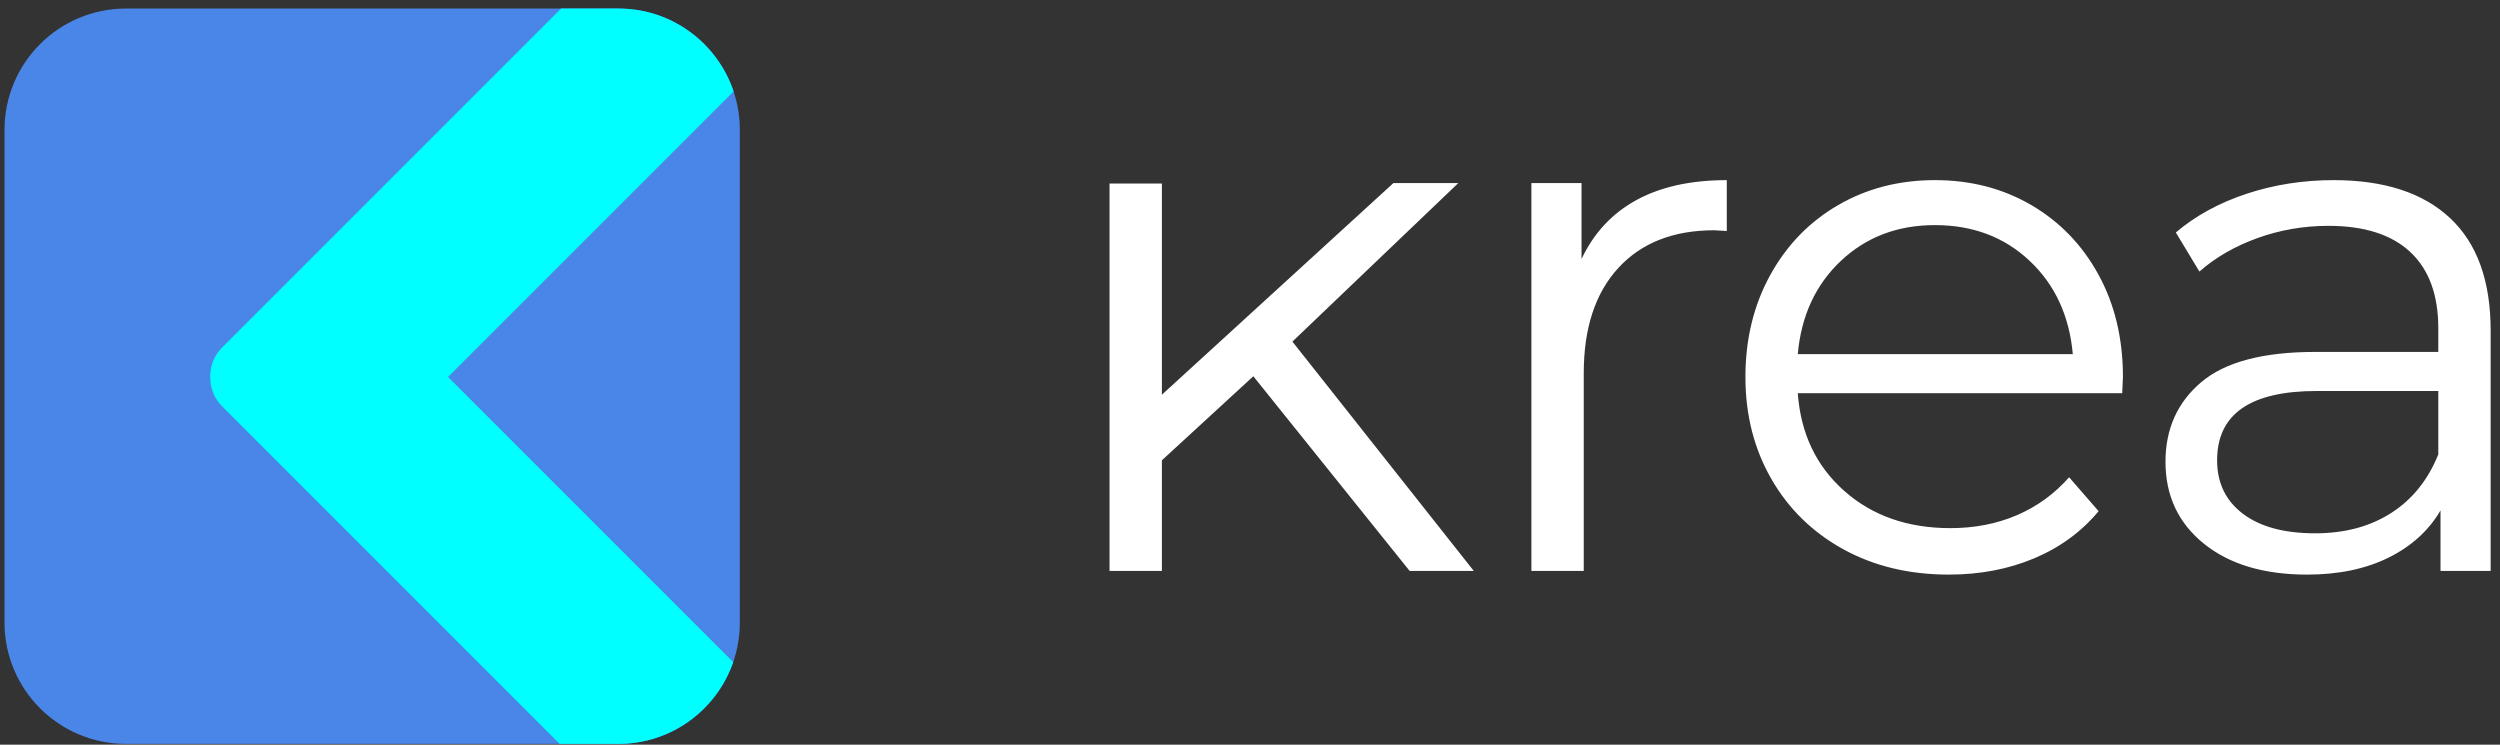 <?xml version="1.0" encoding="UTF-8"?>
<svg width="235px" height="70px" viewBox="0 0 235 70" version="1.1" xmlns="http://www.w3.org/2000/svg" xmlns:xlink="http://www.w3.org/1999/xlink">
    <rect x="0" y="0" width="235" height="70" fill="#333333" stroke="none"/>
    <!-- Generator: Sketch 44.1 (41455) - http://www.bohemiancoding.com/sketch -->
    <title>logo</title>
    <desc>Created with Sketch.</desc>
    <defs></defs>
    <g id="Page-1" stroke="none" stroke-width="1" fill="none" fill-rule="evenodd">
        <g id="Group">
            <g id="Shape">
                <path d="M11.829,0.804 L58.138,0.804 C64.433,0.804 69.543,5.915 69.543,12.209 L69.543,58.518 C69.543,64.813 64.433,69.923 58.138,69.923 L11.829,69.923 C5.535,69.923 0.424,64.813 0.424,58.518 L0.424,12.209 C0.424,5.915 5.535,0.804 11.829,0.804 Z" fill="#4A86E8" fill-rule="nonzero"></path>
                <path d="M68.956,8.591 L42.115,35.433 L68.921,62.239 C67.377,66.709 63.13,69.923 58.138,69.923 L52.605,69.923 L20.876,38.194 C20.191,37.509 19.822,36.626 19.773,35.729 C19.76,35.532 19.757,35.334 19.773,35.136 C19.822,34.239 20.191,33.357 20.876,32.671 L52.743,0.804 L58.138,0.804 C63.168,0.804 67.442,4.068 68.956,8.591 Z" fill="#00FFFF"></path>
            </g>
            <path d="M132.505,53.665 L117.812,35.368 L109.218,43.269 L109.218,53.665 L104.297,53.665 L104.297,17.255 L109.218,17.255 L109.218,37.101 L130.981,17.209 L137.08,17.209 L121.486,32.11 L138.535,53.665 L132.505,53.665 Z M148.664,24.348 L148.664,24.348 C149.819,21.899 151.541,20.051 153.828,18.803 L153.828,18.803 L153.828,18.803 C156.115,17.556 158.945,16.932 162.318,16.932 L162.318,16.932 L162.318,21.714 L161.14,21.645 L161.14,21.645 C157.305,21.645 154.301,22.823 152.13,25.18 L152.13,25.18 L152.13,25.18 C149.958,27.536 148.872,30.84 148.872,35.091 L148.872,35.091 L148.872,53.665 L143.951,53.665 L143.951,17.209 L148.664,17.209 L148.664,24.348 Z M199.556,35.437 L199.487,36.962 L168.991,36.962 L168.991,36.962 C169.268,40.751 170.724,43.812 173.358,46.145 L173.358,46.145 L173.358,46.145 C175.991,48.478 179.318,49.645 183.338,49.645 L183.338,49.645 L183.338,49.645 C185.602,49.645 187.681,49.241 189.576,48.433 L189.576,48.433 L189.576,48.433 C191.47,47.624 193.11,46.434 194.497,44.863 L194.497,44.863 L197.269,48.051 L197.269,48.051 C195.652,49.992 193.63,51.47 191.205,52.487 L191.205,52.487 L191.205,52.487 C188.779,53.504 186.11,54.012 183.199,54.012 L183.199,54.012 L183.199,54.012 C179.457,54.012 176.142,53.215 173.254,51.621 L173.254,51.621 L173.254,51.621 C170.366,50.027 168.113,47.821 166.496,45.002 L166.496,45.002 L166.496,45.002 C164.879,42.183 164.07,38.995 164.07,35.437 L164.07,35.437 L164.07,35.437 C164.07,31.88 164.844,28.692 166.392,25.873 L166.392,25.873 L166.392,25.873 C167.94,23.054 170.066,20.859 172.769,19.288 L172.769,19.288 L172.769,19.288 C175.472,17.717 178.51,16.932 181.883,16.932 L181.883,16.932 L181.883,16.932 C185.256,16.932 188.282,17.717 190.962,19.288 L190.962,19.288 L190.962,19.288 C193.642,20.859 195.744,23.043 197.269,25.838 L197.269,25.838 L197.269,25.838 C198.794,28.633 199.556,31.833 199.556,35.437 L199.556,35.437 Z M181.883,21.16 L181.883,21.16 C178.371,21.16 175.425,22.28 173.046,24.521 L173.046,24.521 L173.046,24.521 C170.666,26.762 169.314,29.685 168.991,33.289 L168.991,33.289 L194.843,33.289 L194.843,33.289 C194.52,29.685 193.168,26.762 190.789,24.521 L190.789,24.521 L190.789,24.521 C188.409,22.28 185.44,21.16 181.883,21.16 L181.883,21.16 Z M219.359,16.932 L219.359,16.932 C224.118,16.932 227.768,18.122 230.309,20.501 L230.309,20.501 L230.309,20.501 C232.85,22.881 234.121,26.404 234.121,31.071 L234.121,31.071 L234.121,53.665 L229.408,53.665 L229.408,47.982 L229.408,47.982 C228.299,49.877 226.671,51.355 224.522,52.418 L224.522,52.418 L224.522,52.418 C222.373,53.481 219.82,54.012 216.863,54.012 L216.863,54.012 L216.863,54.012 C212.797,54.012 209.563,53.042 207.16,51.101 L207.16,51.101 L207.16,51.101 C204.757,49.16 203.556,46.596 203.556,43.408 L203.556,43.408 L203.556,43.408 C203.556,40.312 204.677,37.817 206.918,35.922 L206.918,35.922 L206.918,35.922 C209.159,34.028 212.728,33.081 217.626,33.081 L217.626,33.081 L229.2,33.081 L229.2,30.863 L229.2,30.863 C229.2,27.721 228.322,25.33 226.567,23.69 L226.567,23.69 L226.567,23.69 C224.811,22.049 222.246,21.229 218.873,21.229 L218.873,21.229 L218.873,21.229 C216.563,21.229 214.345,21.61 212.22,22.373 L212.22,22.373 L212.22,22.373 C210.095,23.135 208.269,24.186 206.744,25.526 L206.744,25.526 L204.527,21.853 L204.527,21.853 C206.375,20.282 208.593,19.069 211.18,18.214 L211.18,18.214 L211.18,18.214 C213.767,17.359 216.494,16.932 219.359,16.932 L219.359,16.932 Z M217.626,50.131 L217.626,50.131 C220.398,50.131 222.778,49.496 224.765,48.225 L224.765,48.225 L224.765,48.225 C226.752,46.954 228.23,45.118 229.2,42.715 L229.2,42.715 L229.2,36.754 L217.764,36.754 L217.764,36.754 C211.527,36.754 208.408,38.926 208.408,43.269 L208.408,43.269 L208.408,43.269 C208.408,45.394 209.217,47.069 210.834,48.294 L210.834,48.294 L210.834,48.294 C212.451,49.519 214.715,50.131 217.626,50.131 L217.626,50.131 Z" id="Shape" fill="#FFFFFF"></path>
        </g>
    </g>
</svg>
